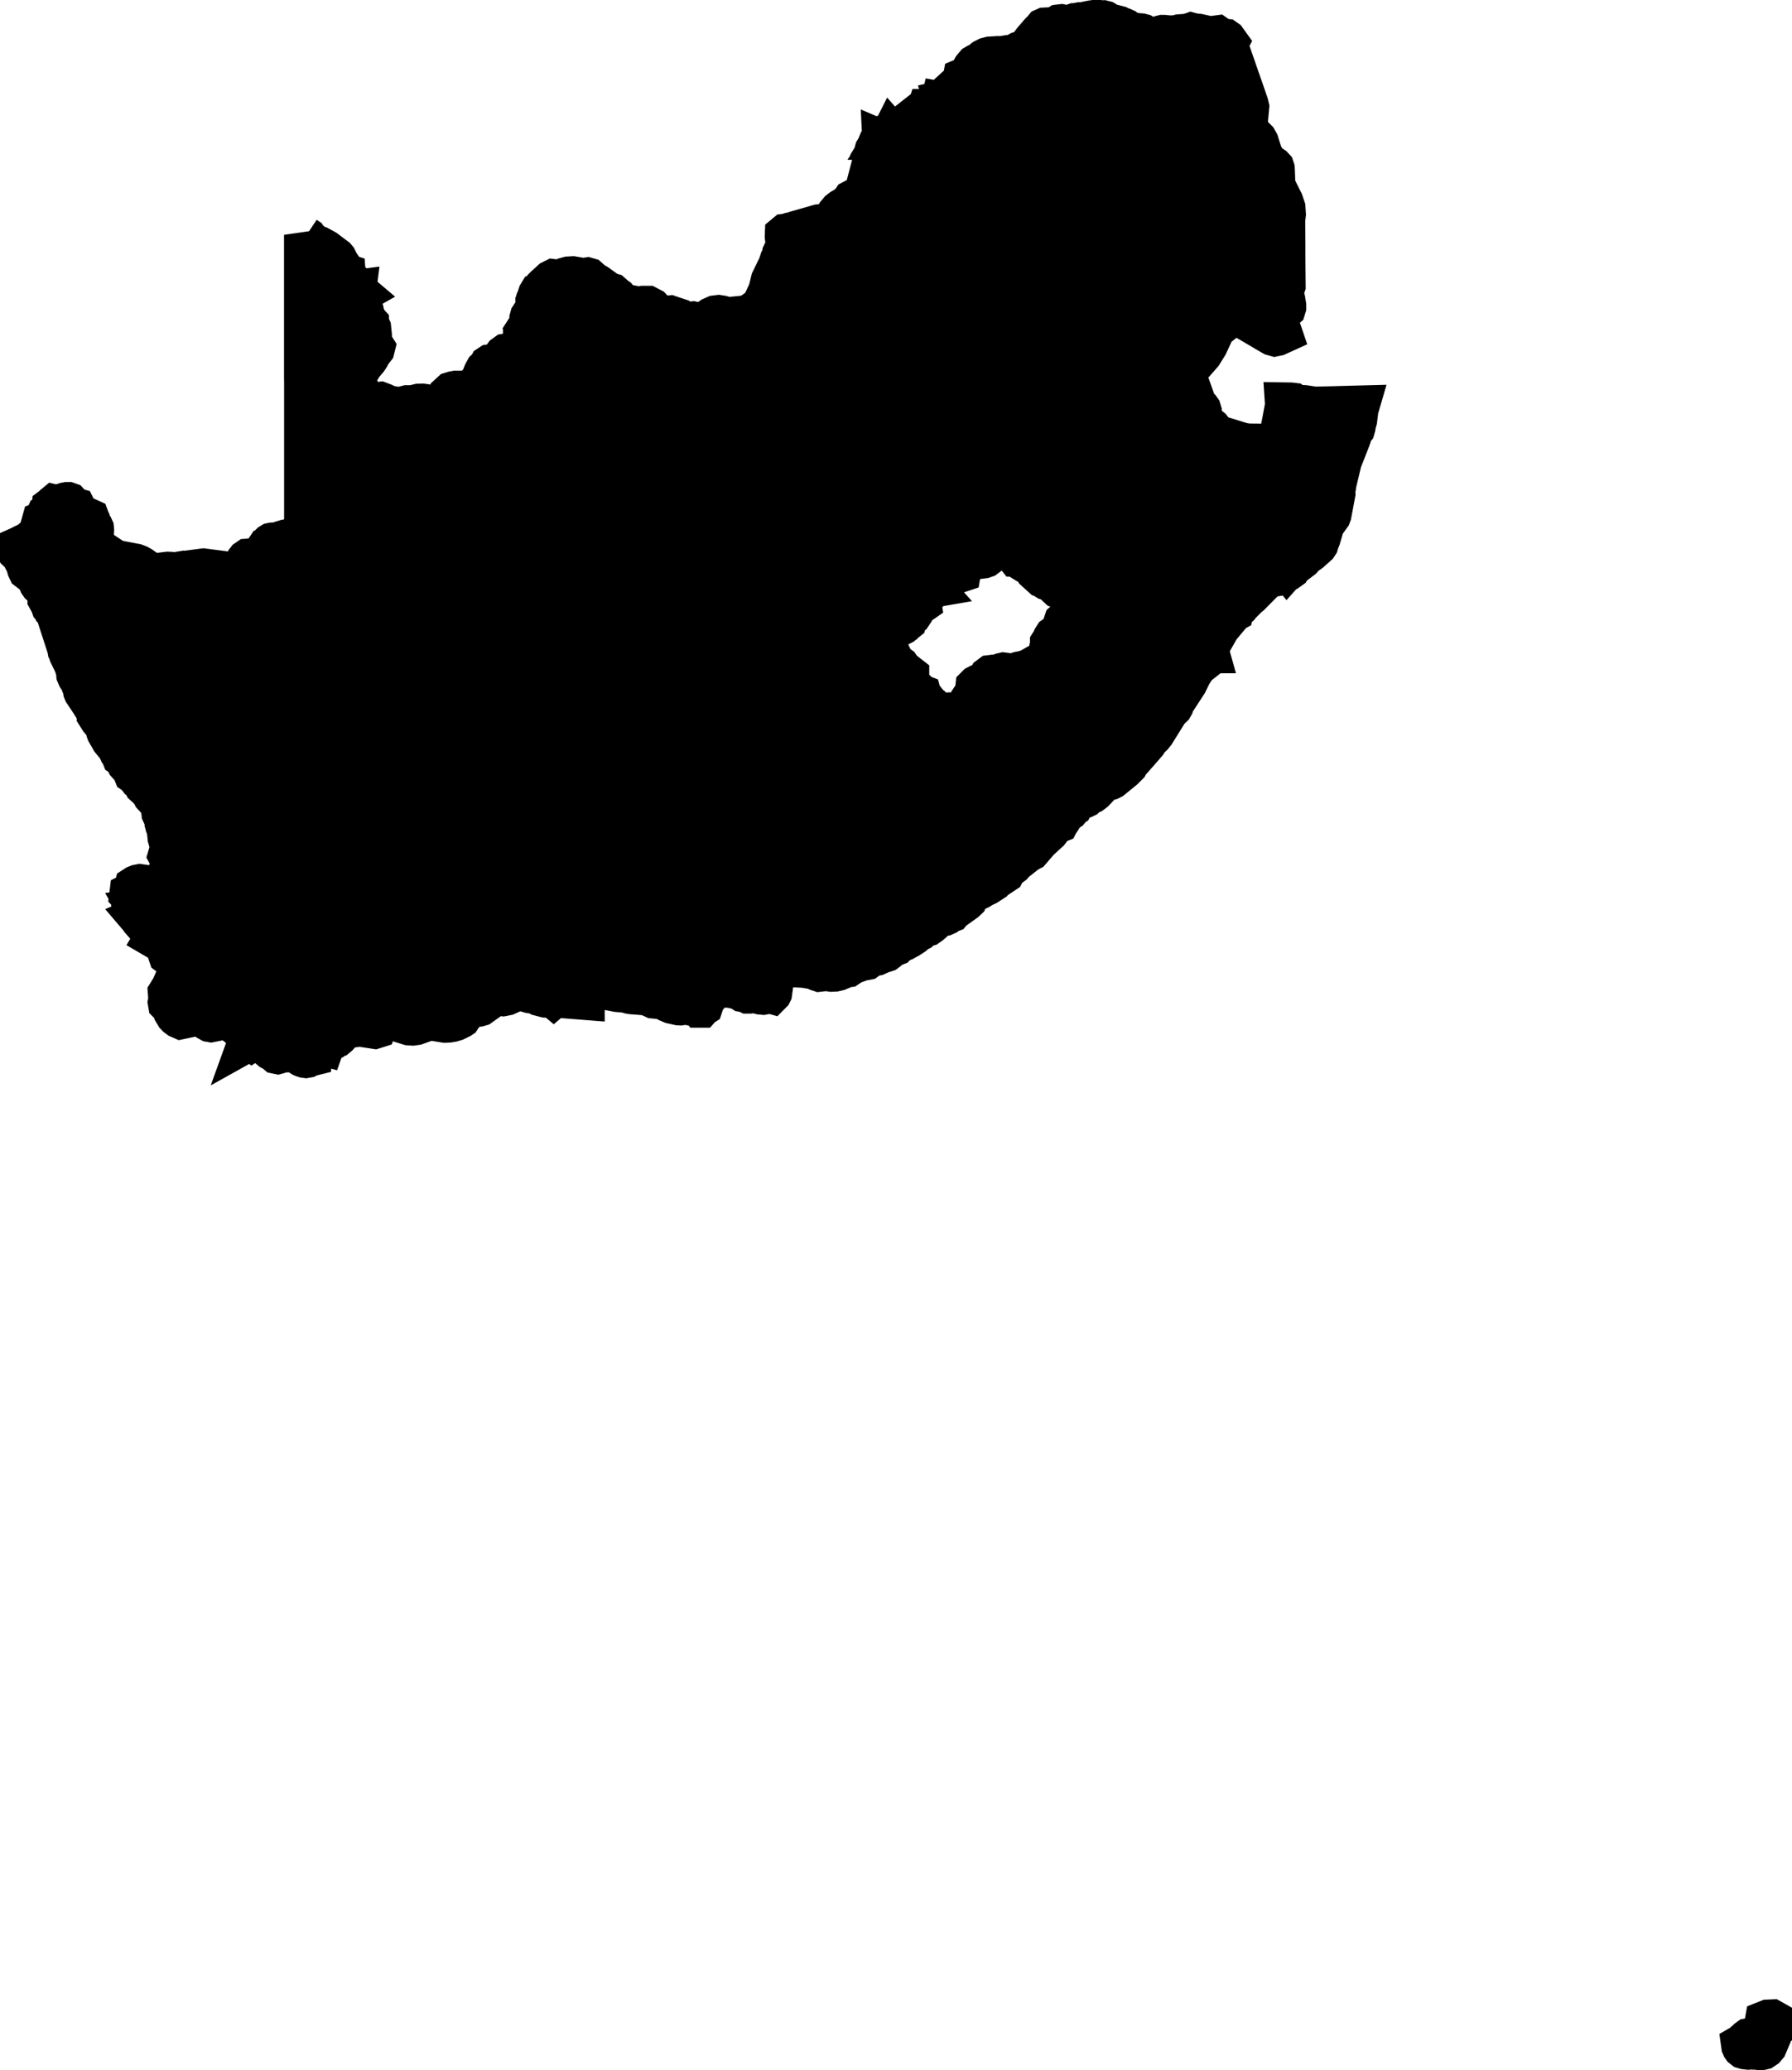 <svg xmlns="http://www.w3.org/2000/svg" viewBox="0 0 21.938 25.336"><path d="M3.727 2.874 L3.732 2.891 L3.738 2.898 L3.756 2.91 L3.774 2.937 L3.826 2.975 L3.853 3.002 L3.864 3.009 L3.874 3.012 L3.894 3.013 L3.904 3.016 L3.981 3.058 L4.11 3.155 L4.121 3.168 L4.152 3.23 L4.179 3.269 L4.19 3.29 L4.188 3.305 L4.18 3.322 L4.189 3.335 L4.208 3.346 L4.227 3.352 L4.229 3.379 L4.231 3.385 L4.237 3.391 L4.255 3.399 L4.261 3.406 L4.264 3.415 L4.26 3.421 L4.256 3.427 L4.256 3.434 L4.26 3.441 L4.27 3.454 L4.274 3.462 L4.281 3.493 L4.287 3.504 L4.304 3.514 L4.333 3.526 L4.339 3.535 L4.342 3.555 L4.357 3.553 L4.356 3.561 L4.351 3.574 L4.352 3.584 L4.362 3.588 L4.371 3.585 L4.38 3.58 L4.389 3.579 L4.402 3.59 L4.372 3.607 L4.365 3.623 L4.364 3.65 L4.408 3.687 L4.417 3.713 L4.41 3.723 L4.388 3.735 L4.383 3.742 L4.386 3.753 L4.396 3.757 L4.408 3.758 L4.416 3.764 L4.417 3.775 L4.408 3.797 L4.408 3.807 L4.416 3.817 L4.442 3.829 L4.452 3.837 L4.462 3.855 L4.483 3.921 L4.472 3.94 L4.472 3.949 L4.485 3.945 L4.495 3.94 L4.501 3.941 L4.512 3.953 L4.512 3.956 L4.539 4.016 L4.548 4.102 L4.546 4.174 L4.549 4.193 L4.587 4.253 L4.583 4.269 L4.54 4.324 L4.521 4.363 L4.498 4.398 L4.441 4.464 L4.411 4.514 L4.397 4.53 L4.368 4.549 L4.363 4.562 L4.35 4.615 L4.347 4.644 L4.35 4.67 L4.357 4.682 L4.373 4.703 L4.377 4.717 L4.376 4.74 L4.354 4.808 L4.354 4.838 L4.36 4.875 L4.37 4.911 L4.384 4.939 L4.39 4.946 L4.396 4.952 L4.411 4.961 L4.421 4.972 L4.431 5.004 L4.436 5.014 L4.439 5.011 L4.46 4.997 L4.525 4.97 L4.571 4.941 L4.597 4.928 L4.653 4.922 L4.695 4.938 L4.735 4.961 L4.868 4.987 L4.899 4.986 L4.986 4.964 L5 4.964 L5.028 4.967 L5.042 4.966 L5.126 4.946 L5.172 4.945 L5.195 4.948 L5.244 4.968 L5.329 4.97 L5.388 4.985 L5.41 4.985 L5.432 4.977 L5.489 4.942 L5.507 4.926 L5.518 4.909 L5.523 4.89 L5.522 4.871 L5.513 4.826 L5.514 4.811 L5.526 4.8 L5.552 4.792 L5.584 4.786 L5.681 4.786 L5.744 4.772 L5.803 4.74 L5.853 4.694 L5.891 4.641 L5.923 4.562 L5.943 4.526 L5.983 4.489 L5.993 4.469 L6.002 4.463 L6.048 4.456 L6.064 4.451 L6.088 4.439 L6.14 4.394 L6.174 4.348 L6.196 4.332 L6.228 4.327 L6.273 4.336 L6.29 4.329 L6.309 4.303 L6.325 4.268 L6.337 4.255 L6.356 4.243 L6.366 4.233 L6.368 4.231 L6.41 4.173 L6.411 4.162 L6.407 4.152 L6.407 4.143 L6.417 4.135 L6.446 4.125 L6.456 4.119 L6.464 4.106 L6.469 4.089 L6.472 4.066 L6.472 4.044 L6.467 4.031 L6.454 4.013 L6.465 3.996 L6.485 3.98 L6.5 3.965 L6.511 3.948 L6.509 3.942 L6.503 3.928 L6.496 3.918 L6.49 3.916 L6.486 3.913 L6.486 3.899 L6.492 3.877 L6.505 3.857 L6.55 3.809 L6.555 3.799 L6.558 3.789 L6.56 3.775 L6.559 3.764 L6.555 3.755 L6.556 3.747 L6.569 3.738 L6.578 3.728 L6.574 3.717 L6.564 3.707 L6.559 3.697 L6.559 3.689 L6.562 3.68 L6.57 3.665 L6.59 3.603 L6.596 3.593 L6.622 3.584 L6.633 3.572 L6.649 3.533 L6.657 3.521 L6.666 3.512 L6.676 3.506 L6.69 3.501 L6.701 3.494 L6.705 3.486 L6.708 3.478 L6.713 3.469 L6.752 3.433 L6.776 3.421 L6.8 3.424 L6.806 3.433 L6.811 3.443 L6.817 3.448 L6.829 3.442 L6.838 3.434 L6.914 3.402 L6.961 3.389 L7.011 3.386 L7.065 3.395 L7.111 3.411 L7.127 3.415 L7.144 3.413 L7.177 3.402 L7.19 3.4 L7.204 3.404 L7.213 3.412 L7.229 3.433 L7.242 3.446 L7.252 3.453 L7.281 3.465 L7.306 3.479 L7.412 3.555 L7.419 3.565 L7.432 3.576 L7.488 3.592 L7.497 3.6 L7.507 3.62 L7.514 3.629 L7.523 3.634 L7.544 3.64 L7.553 3.646 L7.59 3.691 L7.636 3.721 L7.651 3.74 L7.67 3.751 L7.722 3.739 L7.733 3.741 L7.743 3.747 L7.754 3.755 L7.755 3.763 L7.749 3.772 L7.751 3.777 L7.772 3.774 L7.876 3.748 L7.929 3.748 L7.973 3.771 L8.042 3.845 L8.084 3.874 L8.134 3.881 L8.162 3.875 L8.182 3.867 L8.202 3.865 L8.246 3.88 L8.322 3.905 L8.375 3.938 L8.41 3.945 L8.483 3.938 L8.516 3.945 L8.544 3.951 L8.574 3.948 L8.634 3.934 L8.653 3.926 L8.713 3.885 L8.758 3.865 L8.797 3.86 L8.835 3.866 L8.881 3.879 L8.923 3.885 L9.132 3.865 L9.204 3.833 L9.332 3.741 L9.354 3.681 L9.398 3.585 L9.409 3.562 L9.441 3.432 L9.528 3.253 L9.55 3.187 L9.58 3.138 L9.582 3.101 L9.611 3.04 L9.622 3.008 L9.622 2.968 L9.612 2.895 L9.613 2.87 L9.619 2.865 L9.627 2.864 L9.66 2.854 L9.711 2.856 L9.726 2.848 L9.759 2.826 L9.911 2.783 L10.024 2.75 L10.071 2.744 L10.09 2.746 L10.109 2.75 L10.127 2.751 L10.149 2.755 L10.149 2.755 L10.215 2.693 L10.222 2.682 L10.251 2.611 L10.276 2.581 L10.303 2.56 L10.369 2.521 L10.429 2.463 L10.438 2.449 L10.459 2.438 L10.547 2.412 L10.568 2.401 L10.584 2.388 L10.595 2.37 L10.614 2.282 L10.616 2.238 L10.686 1.972 L10.69 1.945 L10.683 1.925 L10.712 1.877 L10.71 1.869 L10.707 1.859 L10.712 1.841 L10.732 1.809 L10.749 1.768 L10.759 1.76 L10.769 1.764 L10.775 1.777 L10.783 1.788 L10.8 1.788 L10.815 1.778 L10.815 1.764 L10.808 1.746 L10.807 1.726 L10.814 1.729 L10.82 1.733 L10.823 1.724 L10.829 1.718 L10.848 1.706 L10.841 1.706 L10.849 1.694 L10.858 1.686 L10.87 1.685 L10.882 1.692 L10.886 1.68 L10.881 1.674 L10.873 1.667 L10.868 1.655 L10.873 1.647 L10.883 1.645 L10.894 1.649 L10.902 1.659 L10.907 1.652 L10.914 1.644 L10.917 1.638 L10.924 1.646 L10.932 1.649 L10.941 1.649 L10.951 1.645 L10.937 1.626 L10.948 1.614 L10.985 1.603 L11.023 1.586 L11.041 1.574 L11.057 1.559 L11.081 1.524 L11.095 1.513 L11.106 1.544 L11.116 1.539 L11.126 1.527 L11.129 1.521 L11.141 1.516 L11.156 1.511 L11.164 1.513 L11.156 1.528 L11.17 1.535 L11.18 1.529 L11.188 1.517 L11.198 1.507 L11.211 1.502 L11.252 1.501 L11.274 1.495 L11.294 1.483 L11.309 1.465 L11.314 1.442 L11.313 1.436 L11.31 1.428 L11.308 1.421 L11.311 1.418 L11.315 1.417 L11.318 1.412 L11.32 1.407 L11.321 1.401 L11.326 1.386 L11.344 1.367 L11.353 1.339 L11.364 1.339 L11.379 1.345 L11.392 1.35 L11.404 1.345 L11.444 1.315 L11.471 1.344 L11.484 1.35 L11.499 1.343 L11.505 1.333 L11.519 1.295 L11.521 1.294 L11.528 1.289 L11.53 1.288 L11.534 1.286 L11.532 1.282 L11.528 1.277 L11.526 1.274 L11.524 1.27 L11.52 1.263 L11.517 1.255 L11.519 1.247 L11.53 1.249 L11.552 1.25 L11.567 1.245 L11.561 1.227 L11.599 1.218 L11.641 1.201 L11.675 1.179 L11.691 1.151 L11.683 1.109 L11.683 1.086 L11.694 1.076 L11.713 1.073 L11.734 1.066 L11.753 1.057 L11.767 1.049 L11.783 1.033 L11.795 1.013 L11.799 0.991 L11.79 0.97 L11.792 0.959 L11.811 0.951 L11.834 0.945 L11.849 0.939 L11.853 0.933 L11.858 0.917 L11.863 0.911 L11.871 0.907 L11.881 0.905 L11.891 0.902 L11.9 0.894 L11.908 0.881 L11.908 0.873 L11.905 0.865 L11.903 0.853 L11.905 0.84 L11.91 0.831 L11.941 0.794 L11.951 0.788 L11.961 0.785 L11.986 0.783 L11.996 0.778 L12.032 0.738 L12.047 0.726 L12.084 0.707 L12.122 0.697 L12.204 0.692 L12.268 0.707 L12.284 0.702 L12.305 0.685 L12.323 0.682 L12.342 0.685 L12.369 0.685 L12.404 0.674 L12.476 0.636 L12.52 0.623 L12.542 0.62 L12.562 0.615 L12.576 0.604 L12.582 0.585 L12.592 0.572 L12.614 0.571 L12.658 0.576 L12.676 0.563 L12.699 0.523 L12.708 0.514 L12.713 0.502 L12.705 0.432 L12.729 0.404 L12.748 0.385 L12.763 0.377 L12.763 0.372 L12.784 0.346 L12.793 0.342 L12.914 0.336 L12.932 0.33 L12.948 0.316 L12.967 0.304 L12.993 0.301 L13.048 0.312 L13.077 0.315 L13.095 0.309 L13.102 0.313 L13.108 0.314 L13.123 0.315 L13.145 0.304 L13.181 0.285 L13.202 0.281 L13.252 0.292 L13.277 0.294 L13.288 0.284 L13.296 0.268 L13.315 0.264 L13.349 0.267 L13.386 0.251 L13.407 0.248 L13.425 0.26 L13.437 0.256 L13.504 0.253 L13.524 0.258 L13.582 0.294 L13.617 0.301 L13.641 0.313 L13.677 0.316 L13.692 0.32 L13.719 0.336 L13.729 0.34 L13.75 0.344 L13.761 0.349 L13.78 0.368 L13.781 0.373 L13.783 0.376 L13.813 0.379 L13.828 0.385 L13.856 0.404 L13.88 0.416 L13.898 0.417 L13.942 0.411 L13.967 0.413 L13.986 0.418 L14 0.427 L14.014 0.438 L14.046 0.459 L14.08 0.467 L14.117 0.465 L14.158 0.459 L14.177 0.453 L14.214 0.437 L14.234 0.432 L14.252 0.432 L14.317 0.439 L14.346 0.438 L14.355 0.441 L14.371 0.451 L14.378 0.453 L14.393 0.448 L14.419 0.431 L14.439 0.425 L14.55 0.416 L14.583 0.404 L14.612 0.412 L14.672 0.418 L14.781 0.442 L14.815 0.456 L14.833 0.459 L14.842 0.457 L14.85 0.455 L14.883 0.44 L14.898 0.438 L14.908 0.445 L14.929 0.468 L14.936 0.473 L14.943 0.475 L14.959 0.484 L14.967 0.487 L14.975 0.486 L14.991 0.479 L15.001 0.48 L15.011 0.487 L15.034 0.519 L15.024 0.537 L15.068 0.665 L15.12 0.814 L15.171 0.962 L15.213 1.081 L15.281 1.279 L15.288 1.309 L15.267 1.538 L15.273 1.579 L15.291 1.614 L15.387 1.71 L15.407 1.746 L15.446 1.871 L15.486 1.959 L15.5 1.98 L15.519 1.996 L15.584 2.04 L15.596 2.053 L15.601 2.068 L15.602 2.085 L15.608 2.243 L15.615 2.286 L15.671 2.399 L15.706 2.468 L15.732 2.545 L15.737 2.622 L15.729 2.691 L15.73 2.83 L15.731 2.999 L15.731 3.118 L15.732 3.277 L15.734 3.495 L15.717 3.543 L15.713 3.569 L15.711 3.602 L15.715 3.633 L15.726 3.654 L15.731 3.674 L15.741 3.737 L15.741 3.759 L15.737 3.772 L15.73 3.778 L15.72 3.784 L15.707 3.795 L15.7 3.807 L15.657 3.907 L15.651 3.935 L15.655 3.965 L15.694 4.08 L15.637 4.106 L15.608 4.112 L15.58 4.104 L15.492 4.053 L15.476 4.043 L15.384 3.989 L15.278 3.927 L15.172 3.866 L15.147 3.858 L15.117 3.858 L15.082 3.867 L15.054 3.879 L14.954 3.961 L14.865 4.032 L14.852 4.053 L14.837 4.106 L14.783 4.222 L14.715 4.331 L14.642 4.414 L14.55 4.519 L14.528 4.594 L14.529 4.701 L14.531 4.839 L14.541 4.907 L14.548 4.931 L14.565 4.93 L14.582 4.927 L14.598 4.919 L14.614 4.907 L14.625 4.894 L14.63 4.908 L14.648 4.953 L14.661 4.971 L14.69 4.999 L14.7 5.013 L14.706 5.033 L14.705 5.058 L14.695 5.097 L14.699 5.122 L14.721 5.157 L14.824 5.24 L14.872 5.305 L14.887 5.318 L14.902 5.328 L14.99 5.355 L15.025 5.365 L15.102 5.389 L15.205 5.421 L15.272 5.433 L15.382 5.434 L15.528 5.436 L15.624 5.437 L15.713 5.438 L15.713 5.425 L15.71 5.414 L15.705 5.403 L15.698 5.392 L15.692 5.377 L15.69 5.303 L15.689 5.284 L15.687 5.223 L15.705 5.131 L15.72 5.049 L15.737 4.96 L15.735 4.93 L15.802 4.931 L15.818 4.933 L15.843 4.955 L15.859 4.962 L15.888 4.968 L15.939 4.962 L15.968 4.963 L16.041 4.974 L16.097 4.982 L16.214 4.979 L16.343 4.976 L16.484 4.972 L16.638 4.968 L16.626 5.009 L16.61 5.139 L16.592 5.203 L16.59 5.225 L16.584 5.246 L16.549 5.29 L16.546 5.299 L16.542 5.328 L16.54 5.336 L16.531 5.352 L16.526 5.378 L16.422 5.643 L16.352 5.936 L16.351 5.958 L16.349 5.968 L16.34 5.992 L16.337 6.003 L16.336 6.015 L16.342 6.034 L16.343 6.044 L16.296 6.294 L16.289 6.312 L16.205 6.429 L16.199 6.445 L16.195 6.468 L16.184 6.489 L16.167 6.504 L16.145 6.51 L16.148 6.519 L16.152 6.522 L16.157 6.521 L16.165 6.517 L16.173 6.551 L16.162 6.588 L16.146 6.625 L16.137 6.657 L16.125 6.675 L16.038 6.753 L16.025 6.762 L15.993 6.776 L15.98 6.783 L15.971 6.795 L15.952 6.823 L15.939 6.838 L15.829 6.921 L15.801 6.901 L15.762 6.907 L15.739 6.928 L15.761 6.956 L15.769 6.947 L15.782 6.937 L15.798 6.929 L15.815 6.928 L15.796 6.96 L15.757 6.988 L15.633 7.047 L15.597 7.053 L15.559 7.052 L15.514 7.044 L15.515 7.053 L15.517 7.059 L15.521 7.062 L15.528 7.065 L15.528 7.072 L15.497 7.088 L15.303 7.284 L15.255 7.321 L15.24 7.328 L15.234 7.332 L15.231 7.338 L15.227 7.355 L15.223 7.359 L15.21 7.367 L15.172 7.414 L15.158 7.425 L15.124 7.444 L15.11 7.455 L15.105 7.464 L15.1 7.485 L15.087 7.492 L15.079 7.498 L15.072 7.506 L15.064 7.524 L14.932 7.682 L14.801 7.912 L14.79 7.951 L14.801 7.99 L14.761 7.99 L14.751 7.998 L14.746 8.024 L14.761 8.017 L14.796 8.007 L14.808 7.996 L14.808 8.004 L14.807 8.011 L14.803 8.018 L14.795 8.031 L14.769 8.058 L14.665 8.14 L14.636 8.172 L14.588 8.245 L14.532 8.359 L14.387 8.582 L14.367 8.622 L14.363 8.637 L14.355 8.651 L14.307 8.696 L14.137 8.969 L14.109 9.004 L14.093 9.019 L14.079 9.024 L14.065 9.034 L14.034 9.093 L13.941 9.2 L13.868 9.283 L13.84 9.301 L13.808 9.361 L13.755 9.414 L13.609 9.533 L13.591 9.542 L13.53 9.557 L13.507 9.566 L13.487 9.579 L13.479 9.597 L13.417 9.662 L13.395 9.67 L13.386 9.675 L13.38 9.694 L13.373 9.702 L13.365 9.708 L13.36 9.71 L13.337 9.715 L13.319 9.727 L13.287 9.758 L13.271 9.766 L13.232 9.778 L13.206 9.794 L13.197 9.796 L13.188 9.797 L13.177 9.799 L13.172 9.8 L13.161 9.798 L13.157 9.799 L13.151 9.806 L13.152 9.811 L13.156 9.816 L13.157 9.82 L13.137 9.857 L13.108 9.872 L13.102 9.878 L13.098 9.902 L13.087 9.915 L13.054 9.936 L13.022 9.967 L13.006 9.985 L13 10.002 L12.997 10.011 L12.979 10.039 L12.968 10.044 L12.966 10.046 L12.964 10.05 L12.961 10.062 L12.959 10.066 L12.893 10.092 L12.883 10.104 L12.879 10.12 L12.869 10.139 L12.841 10.176 L12.718 10.289 L12.615 10.409 L12.562 10.437 L12.553 10.447 L12.419 10.553 L12.396 10.581 L12.388 10.587 L12.371 10.594 L12.362 10.6 L12.325 10.633 L12.308 10.654 L12.3 10.672 L12.294 10.684 L12.183 10.758 L12.157 10.77 L12.125 10.793 L12.108 10.8 L12.105 10.816 L12.082 10.831 L12.033 10.854 L11.986 10.883 L11.956 10.897 L11.901 10.91 L11.875 10.931 L11.856 10.958 L11.848 10.988 L11.839 11.009 L11.817 11.03 L11.715 11.103 L11.685 11.112 L11.676 11.12 L11.663 11.136 L11.649 11.143 L11.647 11.146 L11.647 11.151 L11.646 11.157 L11.642 11.162 L11.594 11.18 L11.575 11.199 L11.564 11.204 L11.544 11.206 L11.495 11.222 L11.478 11.231 L11.388 11.311 L11.355 11.334 L11.284 11.356 L11.273 11.365 L11.268 11.366 L11.245 11.395 L11.237 11.399 L11.23 11.401 L11.221 11.4 L11.211 11.395 L11.204 11.421 L11.18 11.443 L11.125 11.479 L11.101 11.492 L11.097 11.492 L11.093 11.489 L11.089 11.486 L11.087 11.485 L11.084 11.488 L11.08 11.499 L10.973 11.561 L10.964 11.571 L10.888 11.601 L10.873 11.612 L10.865 11.619 L10.861 11.626 L10.86 11.633 L10.854 11.641 L10.846 11.647 L10.837 11.65 L10.816 11.653 L10.73 11.692 L10.71 11.696 L10.686 11.698 L10.664 11.703 L10.608 11.745 L10.588 11.749 L10.54 11.754 L10.506 11.771 L10.41 11.806 L10.398 11.807 L10.391 11.811 L10.384 11.83 L10.378 11.834 L10.356 11.837 L10.26 11.877 L10.221 11.886 L10.18 11.888 L10.095 11.877 L10.069 11.878 L10.049 11.886 L10.032 11.888 L10.008 11.88 L9.971 11.861 L9.838 11.839 L9.7 11.833 L9.613 11.844 L9.531 11.866 L9.456 11.896 L9.424 11.917 L9.398 11.945 L9.379 11.977 L9.363 12.033 L9.36 12.057 L9.364 12.068 L9.384 12.076 L9.388 12.085 L9.393 12.091 L9.422 12.108 L9.441 12.134 L9.449 12.143 L9.448 12.15 L9.446 12.154 L9.443 12.157 L9.411 12.148 L9.389 12.154 L9.369 12.165 L9.343 12.17 L9.312 12.167 L9.259 12.153 L9.23 12.149 L9.18 12.155 L9.156 12.155 L9.129 12.142 L9.093 12.136 L9.059 12.115 L9.023 12.103 L8.938 12.084 L8.846 12.082 L8.757 12.093 L8.698 12.107 L8.674 12.118 L8.658 12.133 L8.673 12.174 L8.661 12.194 L8.644 12.212 L8.634 12.218 L8.586 12.254 L8.579 12.27 L8.583 12.282 L8.593 12.288 L8.602 12.293 L8.606 12.3 L8.603 12.309 L8.586 12.32 L8.579 12.328 L8.572 12.328 L8.56 12.313 L8.539 12.307 L8.47 12.305 L8.415 12.293 L8.392 12.29 L8.329 12.3 L8.31 12.299 L8.224 12.28 L8.18 12.261 L8.145 12.235 L8.126 12.228 L8.004 12.216 L7.987 12.208 L7.973 12.2 L7.908 12.177 L7.729 12.163 L7.708 12.159 L7.665 12.145 L7.558 12.136 L7.381 12.102 L7.334 12.103 L7.173 12.134 L7.151 12.142 L7.132 12.153 L7.116 12.167 L7.106 12.189 L7.113 12.209 L7.131 12.222 L7.153 12.225 L7.153 12.232 L6.808 12.205 L6.803 12.198 L6.797 12.17 L6.794 12.163 L6.764 12.161 L6.752 12.157 L6.743 12.149 L6.747 12.165 L6.754 12.17 L6.764 12.174 L6.774 12.18 L6.784 12.194 L6.784 12.202 L6.777 12.208 L6.771 12.203 L6.757 12.199 L6.73 12.197 L6.717 12.2 L6.707 12.203 L6.697 12.206 L6.681 12.205 L6.601 12.184 L6.569 12.167 L6.556 12.164 L6.545 12.158 L6.537 12.143 L6.535 12.133 L6.536 12.126 L6.542 12.123 L6.558 12.123 L6.542 12.111 L6.52 12.106 L6.476 12.102 L6.485 12.117 L6.498 12.131 L6.514 12.143 L6.53 12.149 L6.512 12.155 L6.488 12.151 L6.375 12.118 L6.355 12.115 L6.329 12.116 L6.309 12.119 L6.293 12.126 L6.241 12.161 L6.201 12.179 L6.156 12.188 L6.062 12.179 L6.02 12.18 L5.934 12.197 L5.914 12.205 L5.898 12.216 L5.869 12.242 L5.856 12.263 L5.861 12.28 L5.875 12.292 L5.893 12.3 L5.879 12.31 L5.859 12.316 L5.729 12.332 L5.692 12.346 L5.667 12.369 L5.664 12.385 L5.669 12.418 L5.659 12.429 L5.64 12.458 L5.634 12.462 L5.575 12.491 L5.534 12.503 L5.491 12.51 L5.448 12.512 L5.342 12.495 L5.305 12.475 L5.283 12.471 L5.261 12.474 L5.219 12.489 L5.184 12.494 L5.177 12.5 L5.173 12.506 L5.167 12.512 L5.161 12.517 L5.094 12.541 L5.051 12.547 L5.008 12.544 L4.843 12.493 L4.803 12.485 L4.706 12.478 L4.659 12.482 L4.619 12.499 L4.626 12.499 L4.569 12.512 L4.55 12.52 L4.577 12.524 L4.601 12.539 L4.613 12.56 L4.605 12.581 L4.586 12.587 L4.409 12.56 L4.27 12.576 L4.228 12.592 L4.193 12.615 L4.138 12.677 L4.12 12.692 L4.101 12.698 L4.086 12.701 L4.079 12.707 L4.074 12.716 L4.064 12.725 L4.055 12.729 L4.023 12.74 L4.007 12.749 L3.988 12.763 L3.974 12.78 L3.968 12.797 L3.957 12.794 L3.932 12.799 L3.892 12.814 L3.818 12.859 L3.79 12.89 L3.803 12.917 L3.803 12.923 L3.787 12.927 L3.761 12.941 L3.744 12.944 L3.729 12.942 L3.713 12.937 L3.699 12.931 L3.636 12.892 L3.621 12.879 L3.604 12.872 L3.443 12.876 L3.429 12.879 L3.412 12.892 L3.398 12.896 L3.388 12.894 L3.381 12.888 L3.376 12.881 L3.372 12.876 L3.321 12.85 L3.245 12.786 L3.194 12.762 L3.178 12.752 L3.162 12.736 L3.144 12.724 L3.12 12.721 L3.096 12.727 L3.077 12.74 L3.068 12.734 L3.059 12.733 L3.051 12.735 L3.042 12.74 L3.046 12.729 L3.105 12.661 L3.11 12.65 L3.105 12.622 L3.09 12.59 L3.069 12.561 L3.049 12.54 L3.035 12.531 L3.023 12.528 L2.953 12.54 L2.892 12.537 L2.878 12.534 L2.864 12.523 L2.846 12.494 L2.83 12.485 L2.83 12.478 L2.856 12.475 L2.868 12.46 L2.875 12.439 L2.885 12.416 L2.868 12.425 L2.844 12.457 L2.833 12.465 L2.757 12.46 L2.744 12.461 L2.715 12.47 L2.618 12.484 L2.597 12.495 L2.593 12.504 L2.583 12.506 L2.572 12.504 L2.563 12.499 L2.553 12.487 L2.555 12.477 L2.563 12.465 L2.556 12.432 L2.555 12.424 L2.559 12.413 L2.563 12.408 L2.569 12.404 L2.576 12.396 L2.585 12.376 L2.583 12.362 L2.569 12.328 L2.568 12.307 L2.576 12.298 L2.59 12.29 L2.603 12.272 L2.561 12.219 L2.545 12.211 L2.486 12.199 L2.392 12.192 L2.3 12.196 L2.285 12.201 L2.277 12.206 L2.241 12.218 L2.223 12.229 L2.215 12.236 L2.206 12.246 L2.191 12.259 L2.187 12.266 L2.185 12.28 L2.188 12.29 L2.193 12.296 L2.199 12.3 L2.206 12.306 L2.22 12.348 L2.221 12.358 L2.222 12.367 L2.213 12.433 L2.217 12.454 L2.234 12.465 L2.215 12.469 L2.19 12.458 L2.166 12.44 L2.151 12.424 L2.127 12.384 L2.124 12.372 L2.125 12.366 L2.13 12.352 L2.131 12.344 L2.129 12.341 L2.125 12.338 L2.12 12.336 L2.117 12.334 L2.108 12.308 L2.099 12.297 L2.071 12.289 L2.061 12.279 L2.059 12.267 L2.062 12.252 L2.069 12.245 L2.079 12.242 L2.086 12.237 L2.09 12.222 L2.09 12.208 L2.092 12.197 L2.097 12.188 L2.104 12.177 L2.089 12.179 L2.083 12.18 L2.076 12.184 L2.061 12.165 L2.06 12.151 L2.068 12.138 L2.083 12.123 L2.097 12.104 L2.108 12.068 L2.117 12.047 L2.15 12.025 L2.188 12.026 L2.22 12.022 L2.234 11.985 L2.229 11.966 L2.21 11.94 L2.206 11.927 L2.203 11.907 L2.177 11.819 L2.151 11.775 L2.145 11.755 L2.136 11.751 L2.09 11.704 L2.073 11.695 L2.065 11.689 L2.062 11.68 L2.062 11.639 L2.059 11.618 L2.052 11.601 L2.028 11.567 L1.999 11.541 L1.891 11.478 L1.901 11.461 L1.895 11.441 L1.87 11.402 L1.857 11.375 L1.833 11.348 L1.83 11.337 L1.82 11.324 L1.774 11.287 L1.757 11.279 L1.737 11.272 L1.723 11.256 L1.712 11.238 L1.7 11.224 L1.726 11.213 L1.74 11.21 L1.751 11.214 L1.759 11.225 L1.764 11.236 L1.771 11.245 L1.783 11.252 L1.778 11.263 L1.785 11.271 L1.813 11.29 L1.831 11.311 L1.844 11.323 L1.857 11.327 L1.873 11.319 L1.868 11.308 L1.847 11.29 L1.842 11.281 L1.84 11.264 L1.837 11.257 L1.832 11.255 L1.821 11.254 L1.816 11.252 L1.794 11.233 L1.786 11.224 L1.783 11.214 L1.786 11.17 L1.783 11.156 L1.768 11.136 L1.745 11.126 L1.716 11.124 L1.686 11.128 L1.695 11.144 L1.7 11.149 L1.688 11.152 L1.677 11.156 L1.658 11.169 L1.647 11.159 L1.641 11.148 L1.638 11.139 L1.638 11.132 L1.634 11.124 L1.627 11.115 L1.624 11.103 L1.631 11.088 L1.626 11.08 L1.614 11.051 L1.608 11.029 L1.607 11.021 L1.61 11.012 L1.62 11.002 L1.626 10.99 L1.621 10.978 L1.597 10.952 L1.592 10.949 L1.588 10.945 L1.589 10.937 L1.593 10.935 L1.6 10.937 L1.607 10.937 L1.61 10.933 L1.613 10.93 L1.629 10.919 L1.634 10.916 L1.642 10.915 L1.644 10.911 L1.645 10.906 L1.648 10.899 L1.649 10.891 L1.648 10.86 L1.651 10.848 L1.665 10.839 L1.688 10.83 L1.713 10.825 L1.727 10.827 L1.72 10.834 L1.732 10.849 L1.783 10.889 L1.826 10.903 L1.864 10.895 L1.897 10.873 L2.018 10.769 L2.041 10.731 L2.056 10.695 L2.079 10.613 L2.083 10.574 L2.078 10.504 L2.073 10.488 L2.061 10.466 L2.066 10.449 L2.09 10.423 L2.094 10.382 L2.056 10.251 L2.045 10.145 L2.027 10.101 L2.021 10.079 L2.023 10.036 L2.022 10.015 L2.011 9.994 L1.998 9.98 L1.987 9.963 L1.981 9.95 L1.98 9.941 L1.981 9.933 L1.98 9.922 L1.959 9.853 L1.942 9.819 L1.918 9.785 L1.871 9.734 L1.864 9.72 L1.862 9.713 L1.816 9.655 L1.768 9.612 L1.761 9.597 L1.755 9.579 L1.739 9.563 L1.706 9.538 L1.667 9.486 L1.639 9.467 L1.629 9.442 L1.617 9.395 L1.604 9.382 L1.564 9.354 L1.555 9.344 L1.549 9.331 L1.495 9.254 L1.49 9.251 L1.48 9.226 L1.476 9.22 L1.463 9.203 L1.442 9.158 L1.432 9.141 L1.362 9.056 L1.307 8.96 L1.302 8.946 L1.293 8.909 L1.281 8.874 L1.222 8.804 L1.195 8.761 L1.199 8.723 L1.175 8.699 L1.119 8.609 L1.11 8.586 L1.091 8.566 L1.027 8.47 L1.023 8.46 L1.02 8.434 L1.011 8.402 L1.007 8.394 L1.005 8.367 L0.952 8.287 L0.938 8.254 L0.935 8.215 L0.911 8.135 L0.849 8.007 L0.842 7.973 L0.84 7.968 L0.835 7.963 L0.831 7.956 L0.829 7.945 L0.828 7.935 L0.801 7.852 L0.808 7.852 L0.803 7.839 L0.803 7.813 L0.801 7.798 L0.777 7.741 L0.777 7.73 L0.764 7.721 L0.757 7.699 L0.753 7.661 L0.723 7.59 L0.716 7.579 L0.679 7.48 L0.675 7.473 L0.655 7.455 L0.651 7.445 L0.648 7.44 L0.63 7.421 L0.609 7.361 L0.603 7.352 L0.593 7.342 L0.588 7.333 L0.589 7.31 L0.586 7.301 L0.576 7.286 L0.568 7.263 L0.564 7.239 L0.569 7.223 L0.554 7.2 L0.49 7.151 L0.481 7.138 L0.466 7.1 L0.458 7.086 L0.413 7.031 L0.345 6.979 L0.335 6.958 L0.325 6.922 L0.319 6.887 L0.322 6.866 L0.318 6.86 L0.309 6.842 L0.308 6.835 L0.304 6.83 L0.296 6.828 L0.286 6.827 L0.28 6.825 L0.259 6.783 L0.242 6.771 L0.217 6.747 L0.215 6.742 L0.225 6.735 L0.232 6.721 L0.234 6.705 L0.232 6.695 L0.25 6.687 L0.277 6.672 L0.304 6.659 L0.342 6.648 L0.418 6.582 L0.429 6.578 L0.437 6.583 L0.442 6.594 L0.445 6.607 L0.449 6.616 L0.466 6.618 L0.486 6.603 L0.503 6.582 L0.514 6.565 L0.517 6.548 L0.518 6.525 L0.524 6.505 L0.538 6.496 L0.549 6.488 L0.542 6.47 L0.521 6.441 L0.514 6.426 L0.509 6.405 L0.514 6.387 L0.532 6.38 L0.54 6.383 L0.55 6.39 L0.56 6.393 L0.57 6.386 L0.572 6.374 L0.566 6.362 L0.558 6.352 L0.555 6.345 L0.559 6.335 L0.565 6.332 L0.586 6.332 L0.601 6.329 L0.601 6.321 L0.583 6.301 L0.581 6.296 L0.583 6.29 L0.589 6.286 L0.593 6.287 L0.597 6.29 L0.614 6.29 L0.619 6.293 L0.623 6.294 L0.631 6.284 L0.638 6.205 L0.642 6.202 L0.659 6.185 L0.665 6.18 L0.673 6.182 L0.683 6.193 L0.693 6.195 L0.705 6.191 L0.719 6.177 L0.73 6.174 L0.757 6.18 L0.79 6.158 L0.802 6.153 L0.822 6.149 L0.832 6.149 L0.843 6.153 L0.857 6.168 L0.868 6.188 L0.881 6.207 L0.901 6.214 L0.926 6.221 L0.935 6.239 L0.935 6.261 L0.932 6.284 L0.937 6.331 L0.958 6.354 L0.99 6.359 L1.054 6.346 L1.08 6.345 L1.091 6.35 L1.095 6.361 L1.096 6.373 L1.1 6.383 L1.109 6.395 L1.112 6.405 L1.113 6.416 L1.117 6.428 L1.124 6.438 L1.14 6.457 L1.145 6.468 L1.147 6.49 L1.145 6.517 L1.136 6.541 L1.121 6.551 L1.104 6.555 L1.086 6.565 L1.073 6.578 L1.069 6.592 L1.078 6.611 L1.105 6.642 L1.11 6.664 L1.118 6.681 L1.155 6.693 L1.166 6.715 L1.159 6.755 L1.147 6.796 L1.149 6.826 L1.186 6.832 L1.23 6.822 L1.272 6.818 L1.292 6.813 L1.311 6.805 L1.328 6.802 L1.343 6.812 L1.348 6.833 L1.348 6.857 L1.352 6.878 L1.374 6.886 L1.406 6.894 L1.419 6.894 L1.428 6.889 L1.448 6.877 L1.459 6.873 L1.491 6.871 L1.658 6.903 L1.695 6.917 L1.728 6.936 L1.789 6.98 L1.828 6.998 L1.912 7.024 L1.93 7.024 L1.966 7.013 L2.054 7.002 L2.076 7.003 L2.118 7.017 L2.143 7.021 L2.162 7.014 L2.17 7.009 L2.181 7.006 L2.2 7.003 L2.206 7.002 L2.214 6.997 L2.22 6.996 L2.225 6.998 L2.237 7.008 L2.241 7.01 L2.263 7.004 L2.299 6.987 L2.491 6.962 L2.7 6.989 L2.716 7.002 L2.741 7.037 L2.752 7.048 L2.759 7.05 L2.794 7.054 L2.805 7.058 L2.81 7.062 L2.827 7.081 L2.865 7.079 L2.907 7.067 L2.964 7.041 L2.972 7.033 L2.983 7.018 L2.989 7.014 L3.022 7.011 L3.033 7.005 L3.034 6.993 L2.997 6.936 L2.99 6.914 L2.994 6.894 L3.011 6.865 L3.022 6.851 L3.035 6.842 L3.05 6.841 L3.073 6.858 L3.084 6.859 L3.099 6.854 L3.18 6.835 L3.2 6.827 L3.218 6.815 L3.228 6.8 L3.257 6.72 L3.263 6.711 L3.273 6.708 L3.279 6.704 L3.287 6.686 L3.293 6.678 L3.302 6.668 L3.307 6.66 L3.314 6.653 L3.324 6.647 L3.333 6.645 L3.433 6.638 L3.451 6.63 L3.47 6.616 L3.493 6.609 L3.541 6.606 L3.571 6.599 L3.615 6.563 L3.642 6.55 L3.653 6.548 L3.685 6.552 L3.696 6.551 L3.727 6.544 L3.728 6.515 L3.728 6.475 L3.728 6.419 L3.728 6.363 L3.728 6.307 L3.728 6.251 L3.728 6.195 L3.728 6.139 L3.728 6.083 L3.728 6.027 L3.728 5.97 L3.728 5.915 L3.728 5.858 L3.728 5.802 L3.728 5.746 L3.728 5.69 L3.728 5.634 L3.728 5.578 L3.728 5.522 L3.728 5.466 L3.728 5.41 L3.728 5.354 L3.728 5.298 L3.728 5.242 L3.728 5.186 L3.728 5.13 L3.728 5.073 L3.728 5.017 L3.728 4.961 L3.728 4.905 L3.728 4.849 L3.728 4.793 L3.728 4.737 L3.728 4.681 L3.727 4.625 L3.727 4.569 L3.727 4.513 L3.727 4.457 L3.727 4.401 L3.727 4.345 L3.727 4.289 L3.727 4.232 L3.727 4.176 L3.727 4.12 L3.727 4.064 L3.727 4.008 L3.727 3.952 L3.727 3.896 L3.727 3.84 L3.727 3.784 L3.727 3.741 L3.727 3.728 L3.727 3.672 L3.727 3.616 L3.727 3.56 L3.727 3.504 L3.727 3.448 L3.727 3.392 L3.727 3.335 L3.727 3.279 L3.727 3.223 L3.727 3.167 L3.727 3.111 L3.727 3.055 L3.727 2.999 L3.727 2.943 L3.727 2.887 L3.727 2.874 Z M12.726 7.031 L12.671 6.981 L12.631 6.919 L12.618 6.906 L12.604 6.895 L12.604 6.895 L12.589 6.887 L12.573 6.881 L12.572 6.881 L12.541 6.876 L12.533 6.871 L12.504 6.822 L12.489 6.811 L12.445 6.81 L12.434 6.796 L12.427 6.755 L12.421 6.736 L12.412 6.719 L12.398 6.705 L12.379 6.693 L12.365 6.694 L12.308 6.728 L12.288 6.733 L12.149 6.741 L12.128 6.748 L12.109 6.766 L12.082 6.807 L12.062 6.822 L12.042 6.829 L12.019 6.832 L11.996 6.829 L11.976 6.821 L11.963 6.823 L11.909 6.827 L11.9 6.824 L11.89 6.837 L11.877 6.851 L11.849 6.887 L11.846 6.893 L11.802 6.934 L11.764 6.979 L11.76 6.987 L11.76 6.994 L11.759 7 L11.75 7.003 L11.723 7.003 L11.711 6.998 L11.702 6.987 L11.69 6.977 L11.671 6.975 L11.657 6.983 L11.649 6.996 L11.642 7.012 L11.633 7.027 L11.606 7.037 L11.493 7.031 L11.5 7.047 L11.489 7.055 L11.473 7.06 L11.465 7.068 L11.465 7.082 L11.464 7.09 L11.462 7.095 L11.46 7.098 L11.458 7.101 L11.458 7.109 L11.457 7.113 L11.453 7.113 L11.448 7.111 L11.444 7.113 L11.425 7.137 L11.413 7.149 L11.4 7.153 L11.384 7.157 L11.389 7.166 L11.401 7.178 L11.41 7.188 L11.404 7.189 L11.394 7.193 L11.389 7.194 L11.383 7.188 L11.376 7.194 L11.38 7.213 L11.381 7.219 L11.358 7.256 L11.301 7.317 L11.294 7.321 L11.283 7.324 L11.273 7.33 L11.267 7.338 L11.266 7.348 L11.272 7.371 L11.274 7.383 L11.264 7.39 L11.256 7.393 L11.215 7.404 L11.198 7.414 L11.195 7.422 L11.193 7.445 L11.191 7.454 L11.181 7.465 L11.172 7.47 L11.163 7.473 L11.154 7.479 L11.151 7.486 L11.155 7.492 L11.161 7.498 L11.164 7.506 L11.163 7.518 L11.159 7.524 L11.152 7.529 L11.111 7.569 L11.1 7.584 L11.095 7.602 L11.09 7.606 L11.067 7.606 L11.061 7.609 L11.059 7.621 L11.054 7.631 L11.048 7.64 L11.045 7.642 L11.041 7.646 L11.008 7.663 L10.987 7.671 L10.959 7.676 L10.941 7.685 L10.931 7.688 L10.901 7.691 L10.873 7.7 L10.868 7.704 L10.836 7.734 L10.831 7.736 L10.823 7.733 L10.82 7.727 L10.817 7.722 L10.807 7.722 L10.802 7.726 L10.794 7.742 L10.787 7.75 L10.778 7.738 L10.768 7.738 L10.76 7.748 L10.76 7.764 L10.747 7.788 L10.755 7.792 L10.77 7.802 L10.783 7.808 L10.796 7.819 L10.825 7.857 L10.834 7.872 L10.834 7.872 L10.834 7.872 L10.916 8.043 L10.944 8.1 L10.963 8.12 L11.011 8.155 L11.025 8.175 L11.039 8.223 L11.046 8.237 L11.058 8.254 L11.067 8.257 L11.08 8.254 L11.102 8.254 L11.117 8.258 L11.126 8.265 L11.126 8.275 L11.111 8.288 L11.089 8.335 L11.091 8.364 L11.113 8.417 L11.111 8.433 L11.122 8.434 L11.123 8.434 L11.143 8.439 L11.153 8.441 L11.16 8.439 L11.181 8.432 L11.197 8.432 L11.204 8.439 L11.212 8.463 L11.223 8.478 L11.238 8.49 L11.275 8.504 L11.278 8.515 L11.282 8.525 L11.308 8.547 L11.332 8.577 L11.335 8.586 L11.336 8.595 L11.337 8.604 L11.344 8.612 L11.405 8.652 L11.459 8.706 L11.489 8.722 L11.524 8.732 L11.565 8.737 L11.576 8.735 L11.595 8.727 L11.603 8.726 L11.615 8.729 L11.623 8.735 L11.631 8.742 L11.641 8.748 L11.661 8.757 L11.682 8.763 L11.8 8.772 L11.824 8.781 L11.824 8.761 L11.822 8.745 L11.821 8.729 L11.827 8.709 L11.833 8.7 L11.841 8.694 L11.85 8.69 L11.858 8.684 L11.866 8.675 L11.869 8.669 L11.886 8.623 L11.888 8.615 L11.884 8.605 L11.873 8.587 L11.87 8.579 L11.878 8.567 L11.963 8.509 L11.977 8.496 L11.984 8.474 L11.981 8.451 L11.969 8.442 L11.955 8.437 L11.944 8.423 L11.946 8.404 L11.961 8.389 L11.982 8.378 L12 8.372 L12.03 8.368 L12.039 8.364 L12.046 8.358 L12.059 8.343 L12.068 8.337 L12.084 8.323 L12.101 8.295 L12.109 8.281 L12.129 8.266 L12.153 8.263 L12.201 8.269 L12.226 8.261 L12.269 8.239 L12.286 8.235 L12.302 8.237 L12.351 8.253 L12.385 8.253 L12.475 8.224 L12.541 8.211 L12.605 8.188 L12.721 8.122 L12.761 8.101 L12.839 8.058 L12.851 8.053 L12.878 8.047 L12.889 8.042 L12.896 8.033 L12.893 8.023 L12.882 8.004 L12.88 7.99 L12.881 7.981 L12.878 7.974 L12.865 7.965 L12.851 7.948 L12.851 7.924 L12.857 7.897 L12.859 7.875 L12.859 7.872 L12.878 7.842 L12.89 7.814 L12.906 7.789 L12.935 7.769 L13.012 7.748 L13.024 7.736 L13.023 7.719 L13.025 7.703 L13.041 7.694 L13.027 7.678 L13.02 7.654 L13.02 7.65 L13.021 7.629 L13.028 7.608 L13.049 7.589 L13.077 7.578 L13.107 7.57 L13.133 7.56 L13.145 7.552 L13.153 7.543 L13.158 7.532 L13.157 7.518 L13.159 7.502 L13.177 7.479 L13.181 7.464 L13.178 7.459 L13.165 7.447 L13.16 7.441 L13.159 7.434 L13.16 7.418 L13.159 7.412 L13.149 7.391 L13.121 7.357 L13.11 7.322 L13.103 7.305 L13.089 7.292 L13.073 7.281 L13.062 7.269 L13.057 7.212 L13.026 7.201 L12.986 7.2 L12.954 7.191 L12.871 7.114 L12.837 7.101 L12.814 7.095 L12.801 7.087 L12.795 7.075 L12.795 7.055 L12.786 7.045 L12.764 7.036 L12.741 7.03 L12.726 7.031 Z M21.408 24.95 L21.44 24.944 L21.474 24.947 L21.566 24.966 L21.614 25.004 L21.641 25.012 L21.63 25.038 L21.609 25.063 L21.582 25.081 L21.552 25.088 L21.543 25.086 L21.526 25.081 L21.415 25.078 L21.4 25.08 L21.364 25.076 L21.347 25.071 L21.333 25.06 L21.328 25.053 L21.322 25.039 L21.32 25.025 L21.339 25.014 L21.361 24.991 L21.37 24.985 L21.376 24.981 L21.397 24.958 L21.408 24.95 Z M21.606 24.758 L21.61 24.736 L21.645 24.722 L21.691 24.72 L21.723 24.738 L21.722 24.767 L21.684 24.776 L21.636 24.772 L21.606 24.758 Z" fill="black" stroke="black" stroke-width="0.5" vector-effect="non-scaling-stroke"/></svg>
